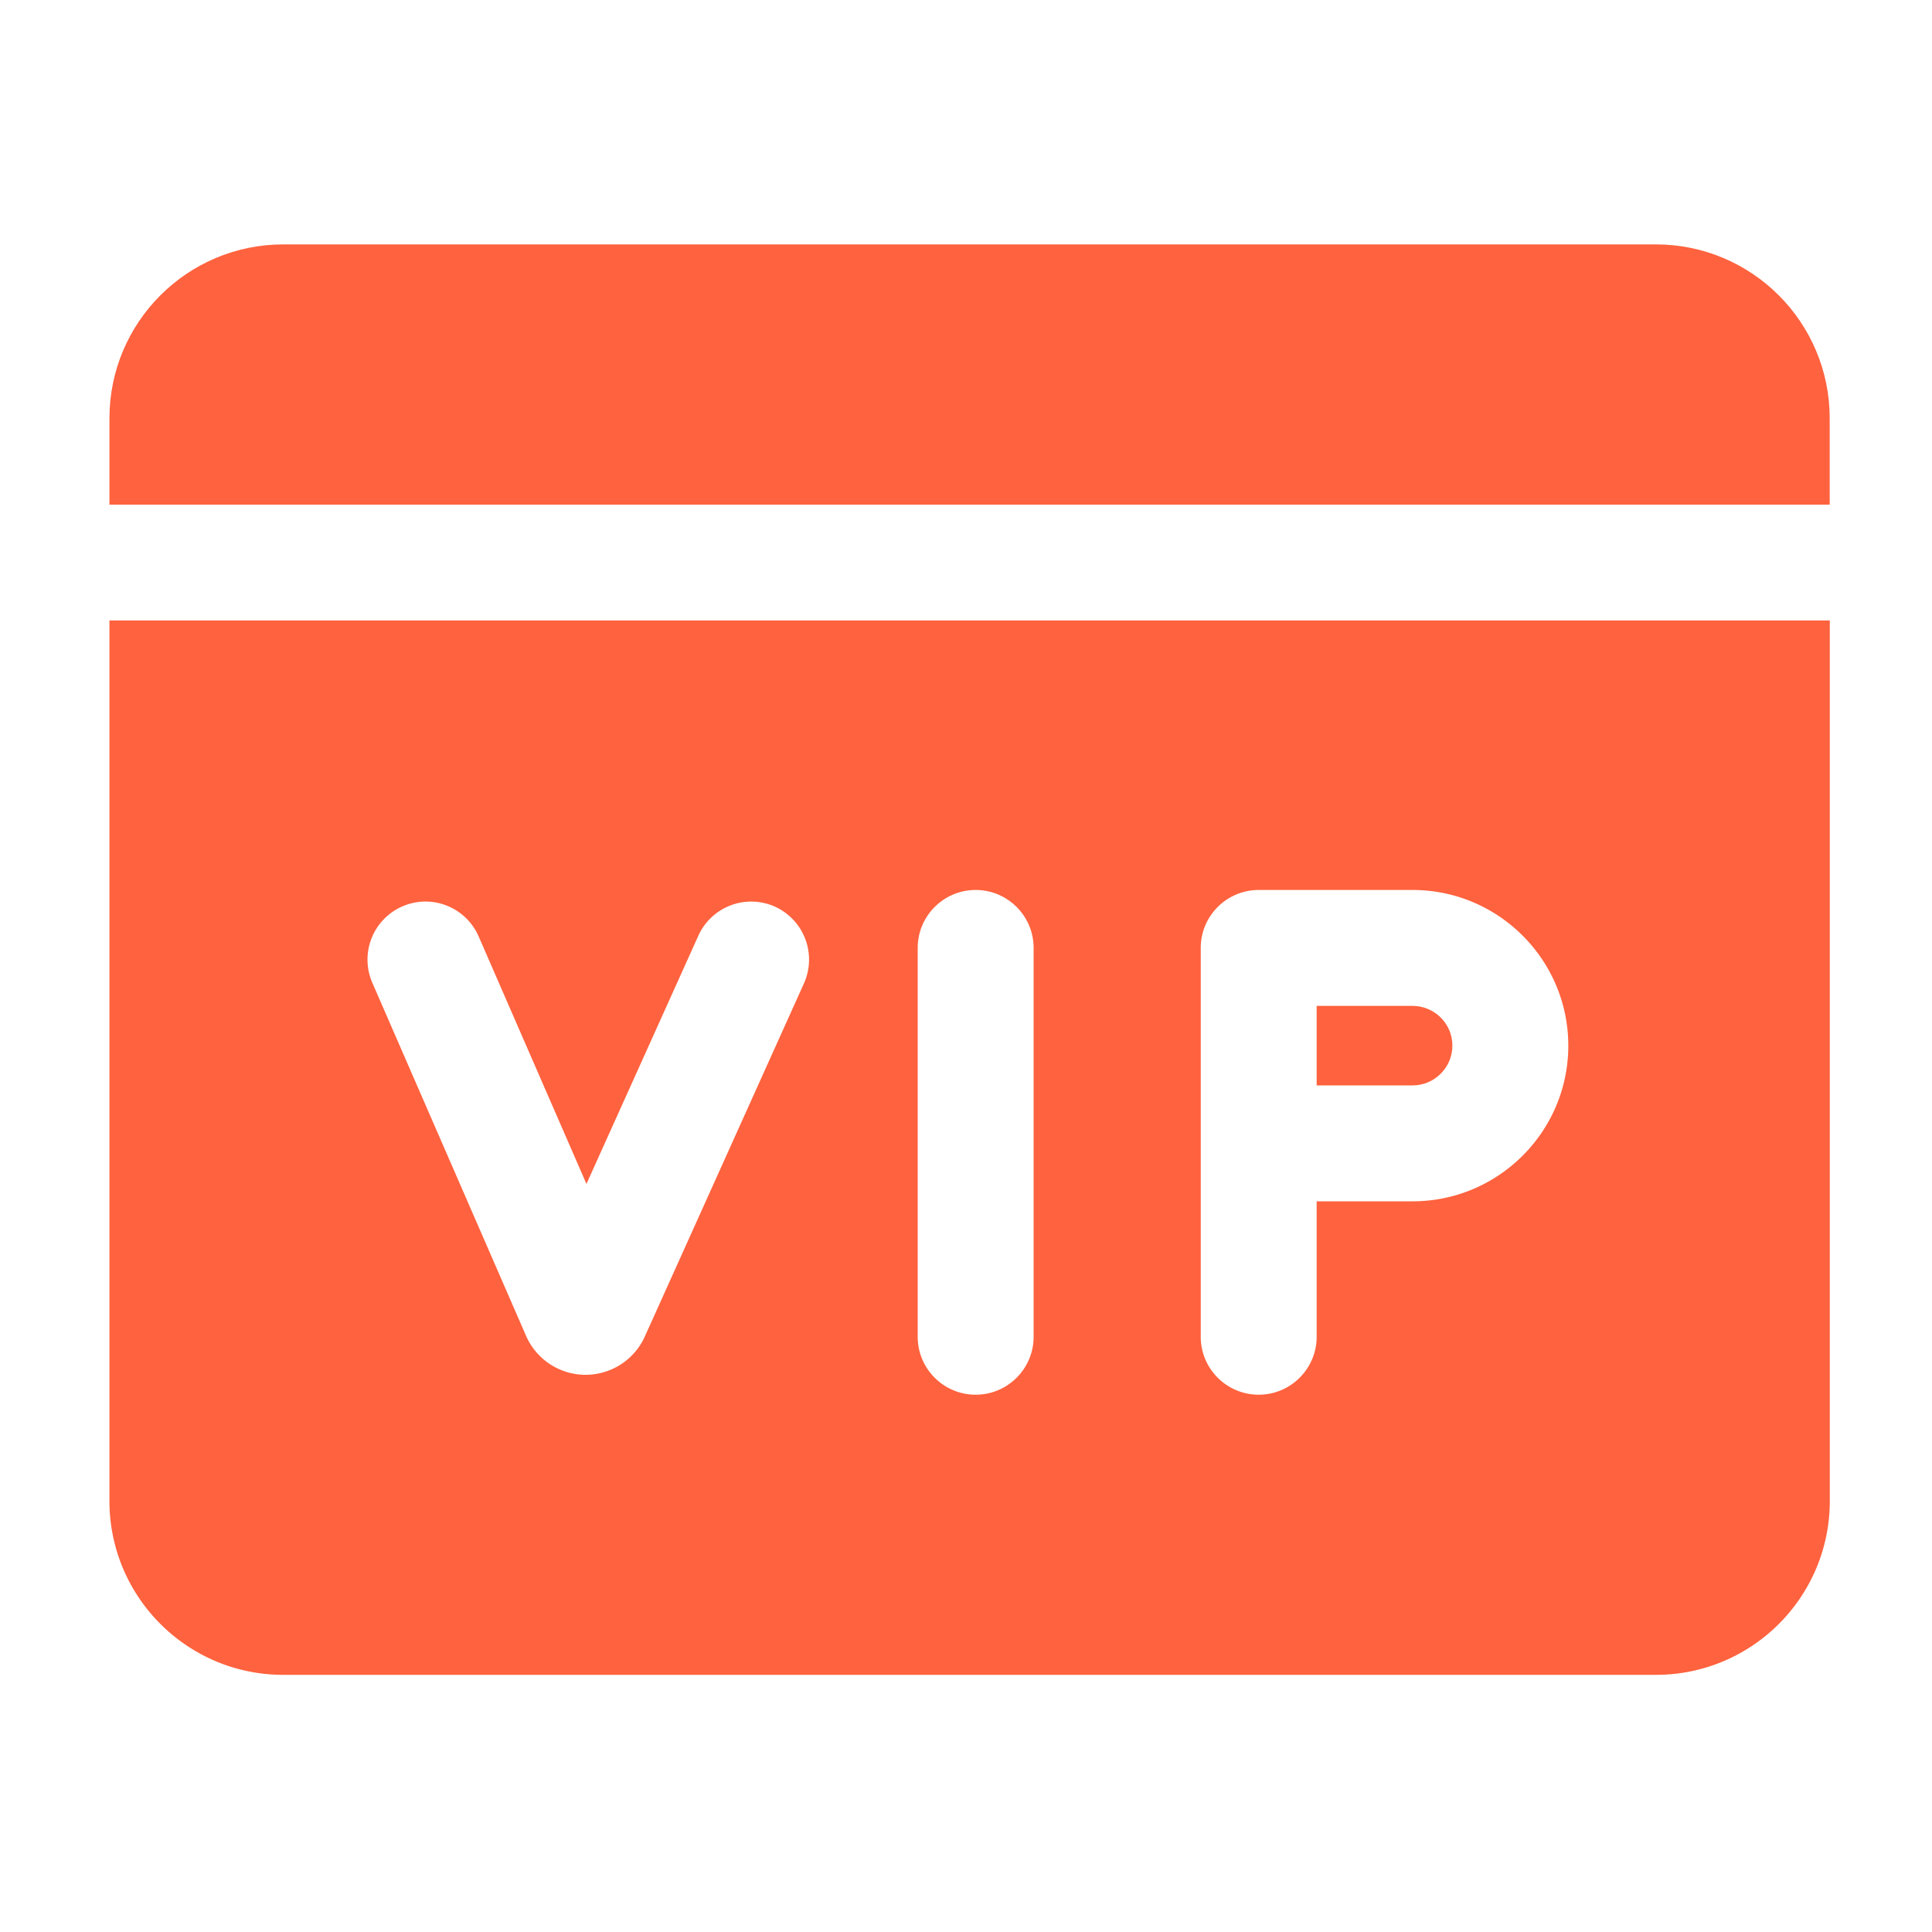 <?xml version="1.0" standalone="no"?><!DOCTYPE svg PUBLIC "-//W3C//DTD SVG 1.1//EN" "http://www.w3.org/Graphics/SVG/1.1/DTD/svg11.dtd"><svg t="1624497573508" class="icon" viewBox="0 0 1024 1024" version="1.1" xmlns="http://www.w3.org/2000/svg" p-id="6498" xmlns:xlink="http://www.w3.org/1999/xlink" width="200" height="200"><defs><style type="text/css"></style></defs><path d="M969.779 267.418V221.696c0-50.893-41.267-92.16-92.16-92.16H150.17c-50.893 0-92.16 41.267-92.16 92.16v45.773h911.77zM748.698 533.146h-50.842v42.138h50.842c11.622 0 21.094-9.472 21.094-21.094s-9.472-21.043-21.094-21.043z" fill="#FF623E" p-id="6499"></path><path d="M58.01 328.858v466.688c0 50.893 41.267 92.16 92.16 92.16h727.501c50.893 0 92.16-41.267 92.16-92.16V328.858H58.01z m368.077 192.41l-84.326 187.136a34.473 34.473 0 0 1-31.386 20.275h-0.256a34.468 34.468 0 0 1-31.334-20.736l-81.459-187.085a30.766 30.766 0 0 1 15.923-40.448c15.565-6.81 33.638 0.358 40.448 15.923l57.139 131.174 59.29-131.533a30.751 30.751 0 0 1 40.653-15.411 30.822 30.822 0 0 1 15.309 40.704zM547.84 708.506c0 16.947-13.773 30.72-30.72 30.72s-30.72-13.773-30.72-30.72V502.426c0-16.947 13.773-30.72 30.72-30.72s30.72 13.773 30.72 30.72v206.08z m200.858-71.782h-50.842v71.782c0 16.947-13.773 30.72-30.72 30.72s-30.72-13.773-30.72-30.72V502.426c0-16.947 13.773-30.72 30.72-30.72h81.562c45.517 0 82.534 37.018 82.534 82.534 0 45.466-37.018 82.483-82.534 82.483z" fill="#FF623E" p-id="6500"></path></svg>